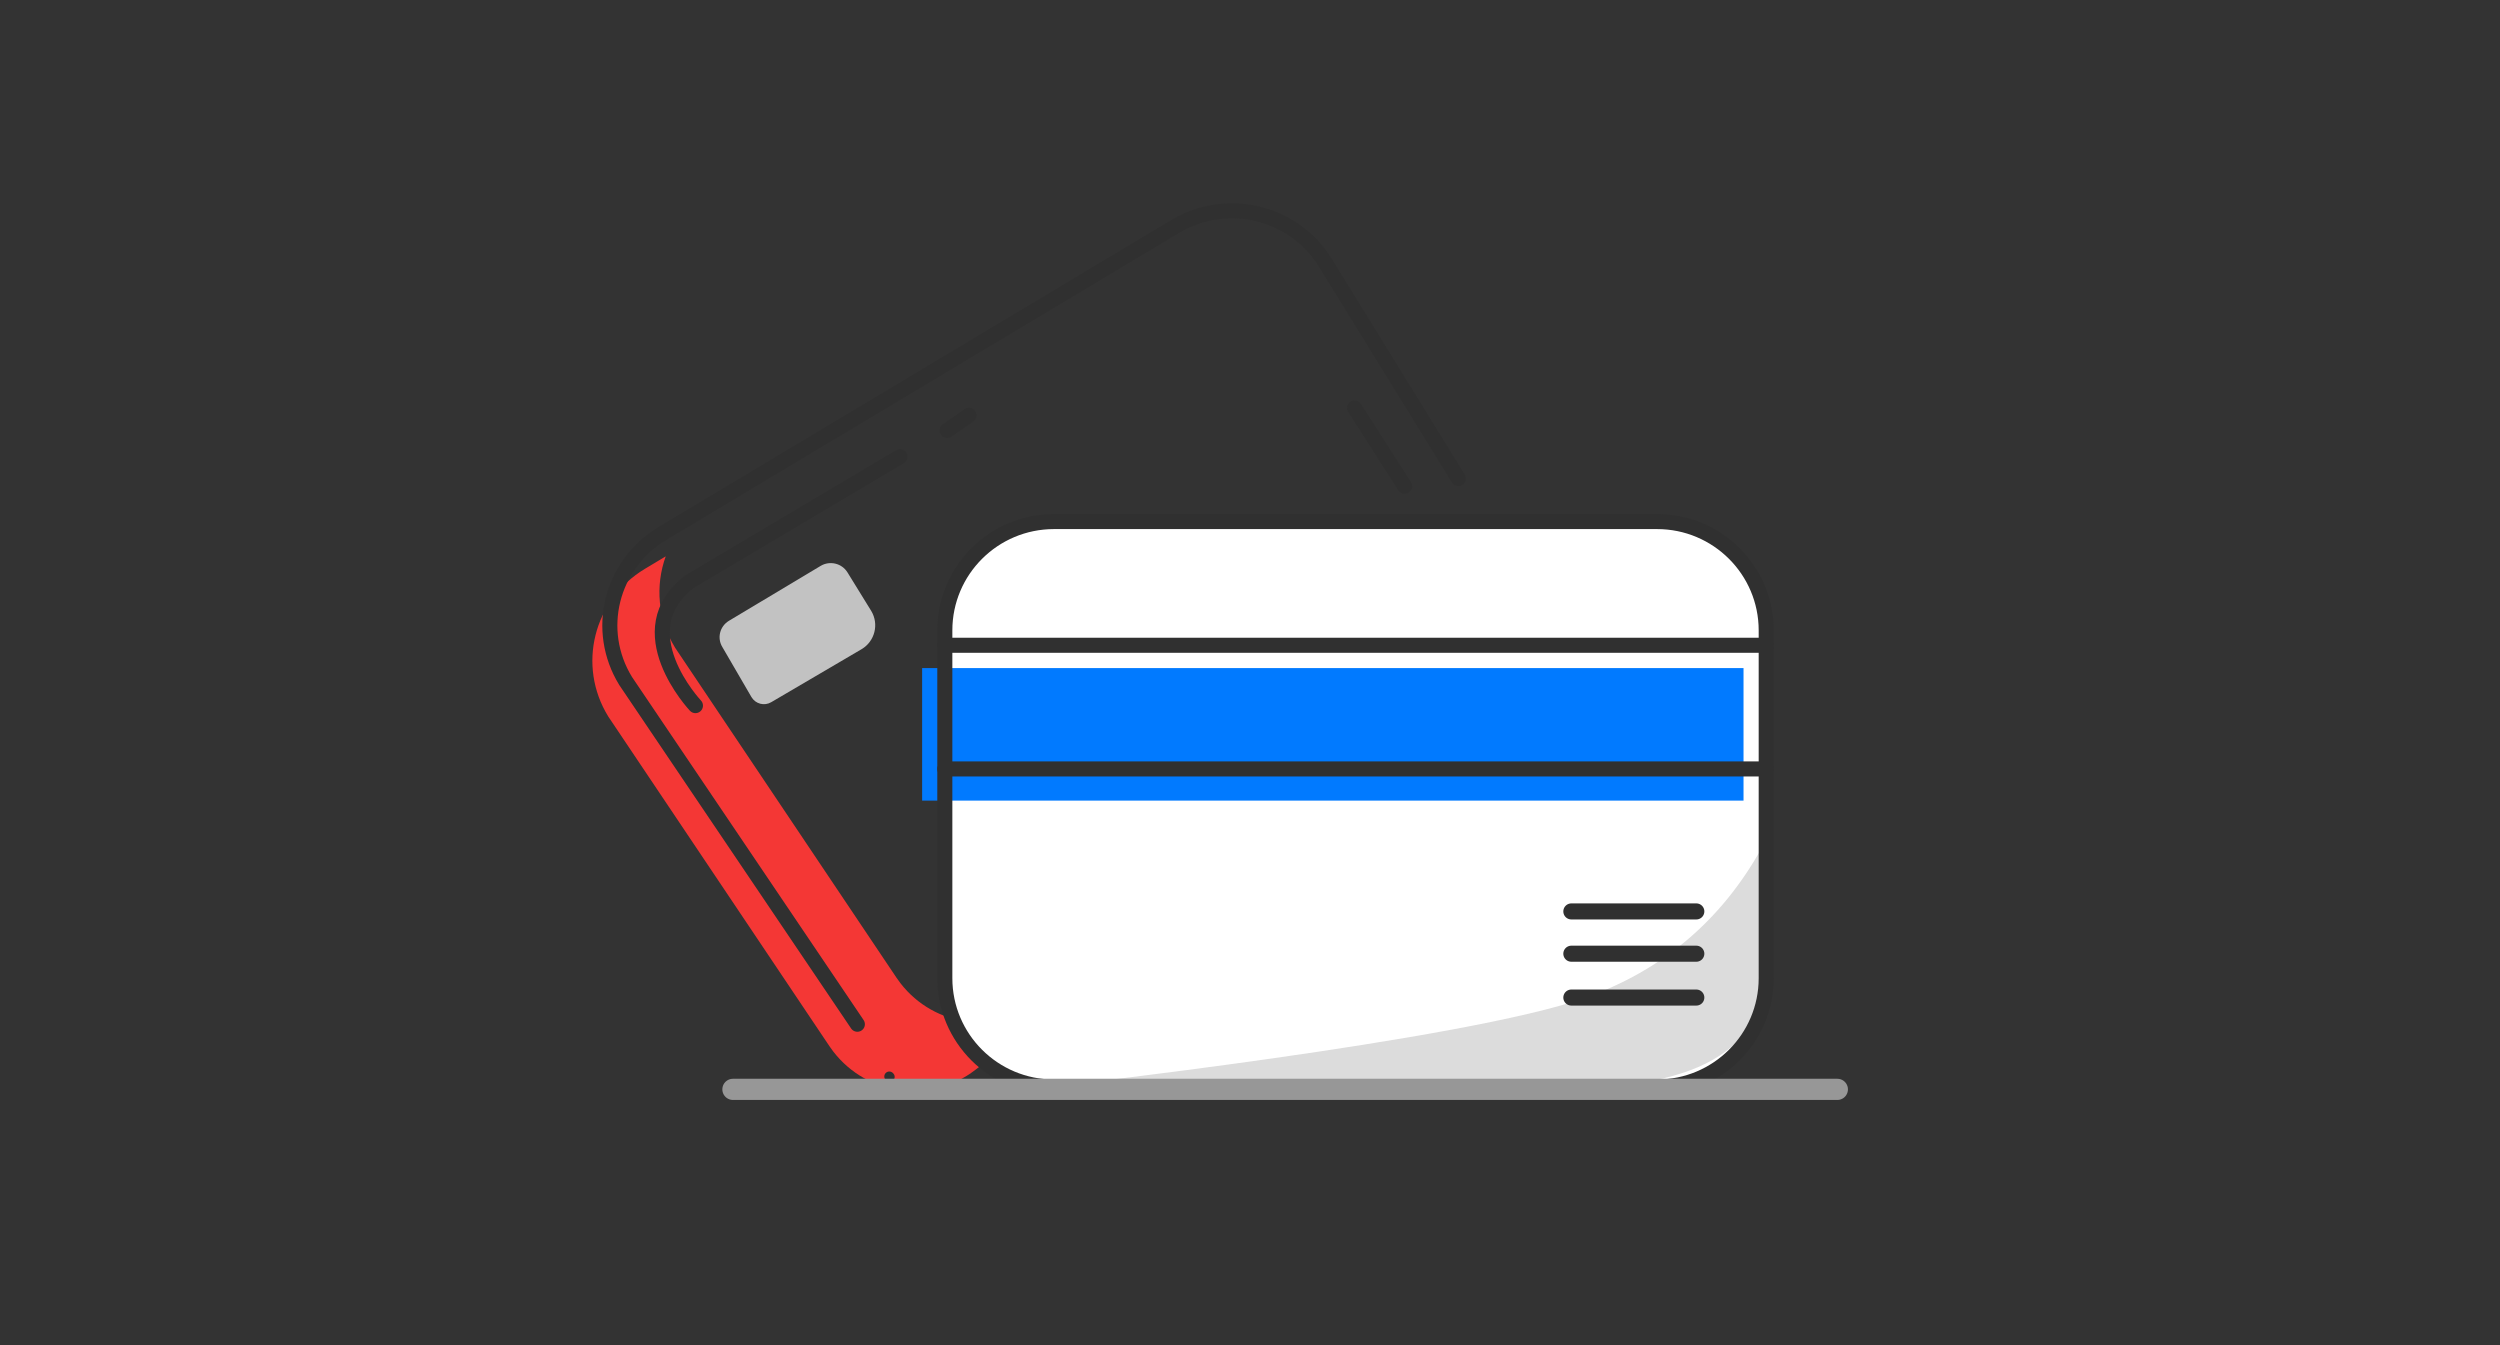 <svg xmlns="http://www.w3.org/2000/svg" viewBox="0 0 249 134">
  <rect x="0" y="0" width="249" height="134" fill="#333333" stroke="none"/>
  <g fill="none" fill-rule="evenodd" transform="translate(59 21)">
    <path fill="#F43735" fill-rule="nonzero" d="M7.306,34.413 C6.254,37.334 6.496,40.673 8.254,43.533 L30.289,76.378 C30.412,76.562 30.542,76.742 30.677,76.917 C34.076,81.326 40.406,82.145 44.814,78.745 L88.612,44.979 C87.956,46.548 86.897,47.969 85.466,49.072 L38.136,85.564 C33.727,88.963 27.397,88.145 23.998,83.736 C23.863,83.561 23.734,83.381 23.61,83.197 L1.575,50.352 C-1.53,45.301 0.095,38.756 5.222,35.662 Z"/>
    <path fill="#C2C2C2" fill-rule="nonzero" d="M15.841,48.422 L12.952,43.456 L12.952,43.456 C12.397,42.553 12.687,41.384 13.604,40.83 L22.736,35.363 C23.652,34.816 24.84,35.102 25.401,35.999 L27.776,39.851 C28.564,41.16 28.141,42.859 26.833,43.647 C26.824,43.652 26.815,43.657 26.807,43.662 L17.814,48.939 C17.129,49.342 16.246,49.112 15.844,48.426 C15.843,48.425 15.842,48.423 15.841,48.422 Z"/>
    <g transform="translate(32.844 30.947)">
      <path fill="#FFF" fill-rule="nonzero" d="M73.196,56.32 L13.134,56.32 C7.128,56.32 2.259,51.466 2.259,45.478 L2.259,10.842 C2.259,4.854 7.128,5.51608537e-10 13.134,5.51608537e-10 L73.196,5.51608537e-10 C79.202,5.51608537e-10 84.07,4.854 84.07,10.842 L84.07,45.478 C84.07,51.466 79.202,56.32 73.196,56.32 Z"/>
      <rect width="81.811" height="13.2" y="14.594" fill="#017AFF"/>
      <g transform="translate(2.26)">
        <path fill="#D1D1D1" fill-rule="nonzero" d="M63.861,47.409 C71.829,44.55 77.813,39.307 81.811,31.68 L81.811,42.24 C82.72,51.627 76.38,56.32 62.791,56.32 C54.829,56.32 10.311,56.32 10.311,56.32 C10.311,56.32 51.909,51.697 63.861,47.409 Z" opacity=".747"/>
        <g stroke="#303030" stroke-linecap="round" stroke-linejoin="round" stroke-width="1.6" transform="translate(62.402 36.96)">
          <line x1="12.447" y1="1.871" y2="1.871"/>
          <line x1="12.447" y1="6.082" y2="6.082"/>
          <line x1="12.447" y1="10.449" y2="10.449"/>
        </g>
        <path stroke="#303030" stroke-linecap="round" stroke-linejoin="round" stroke-width="1.5" d="M70.936,56.32 L10.875,56.32 C4.869,56.32 0,51.466 0,45.478 L0,10.842 C0,4.854 4.869,0 10.875,0 L70.936,0 C76.943,0 81.811,4.854 81.811,10.842 L81.811,45.478 C81.811,51.466 76.943,56.32 70.936,56.32 Z"/>
        <line x1="81.811" y1="12.32" y2="12.32" stroke="#303030" stroke-linecap="round" stroke-linejoin="round" stroke-width="1.5"/>
      </g>
    </g>
    <line x1="116.914" x2="35.103" y1="55.587" y2="55.587" stroke="#303030" stroke-linecap="round" stroke-linejoin="round" stroke-width="1.5"/>
    <line x1="29.609" x2="29.574" y1="86.258" y2="86.222" stroke="#303030" stroke-linecap="round" stroke-linejoin="round"/>
    <path stroke="#303030" stroke-linecap="round" stroke-linejoin="round" stroke-width="1.5" d="M26.392,81.014 C21.264,73.418 13.572,62.024 3.316,46.832 C0.211,41.781 1.836,35.236 6.963,32.142 L58.054,1.553 C63.182,-1.506 69.825,0.095 72.967,5.11 L86.254,26.664"/>
    <g stroke="#303030" stroke-linecap="round" stroke-linejoin="round" stroke-width="1.5" transform="translate(6.963 19.36)">
      <path d="M3.303,29.92 C3.303,29.92 -3.758,22.431 2.768,17.538 L23.676,5.125"/>
      <line x1="28.368" x2="30.549" y1="2.515" y2="1.004"/>
      <line x1="73.942" x2="68.95" y1="8.067" y2=".272"/>
    </g>
    <line x1="14" x2="124" y1="87.5" y2="87.5" stroke="#979797" stroke-linecap="round" stroke-linejoin="round" stroke-width="2.11"/>
  </g>
</svg>
